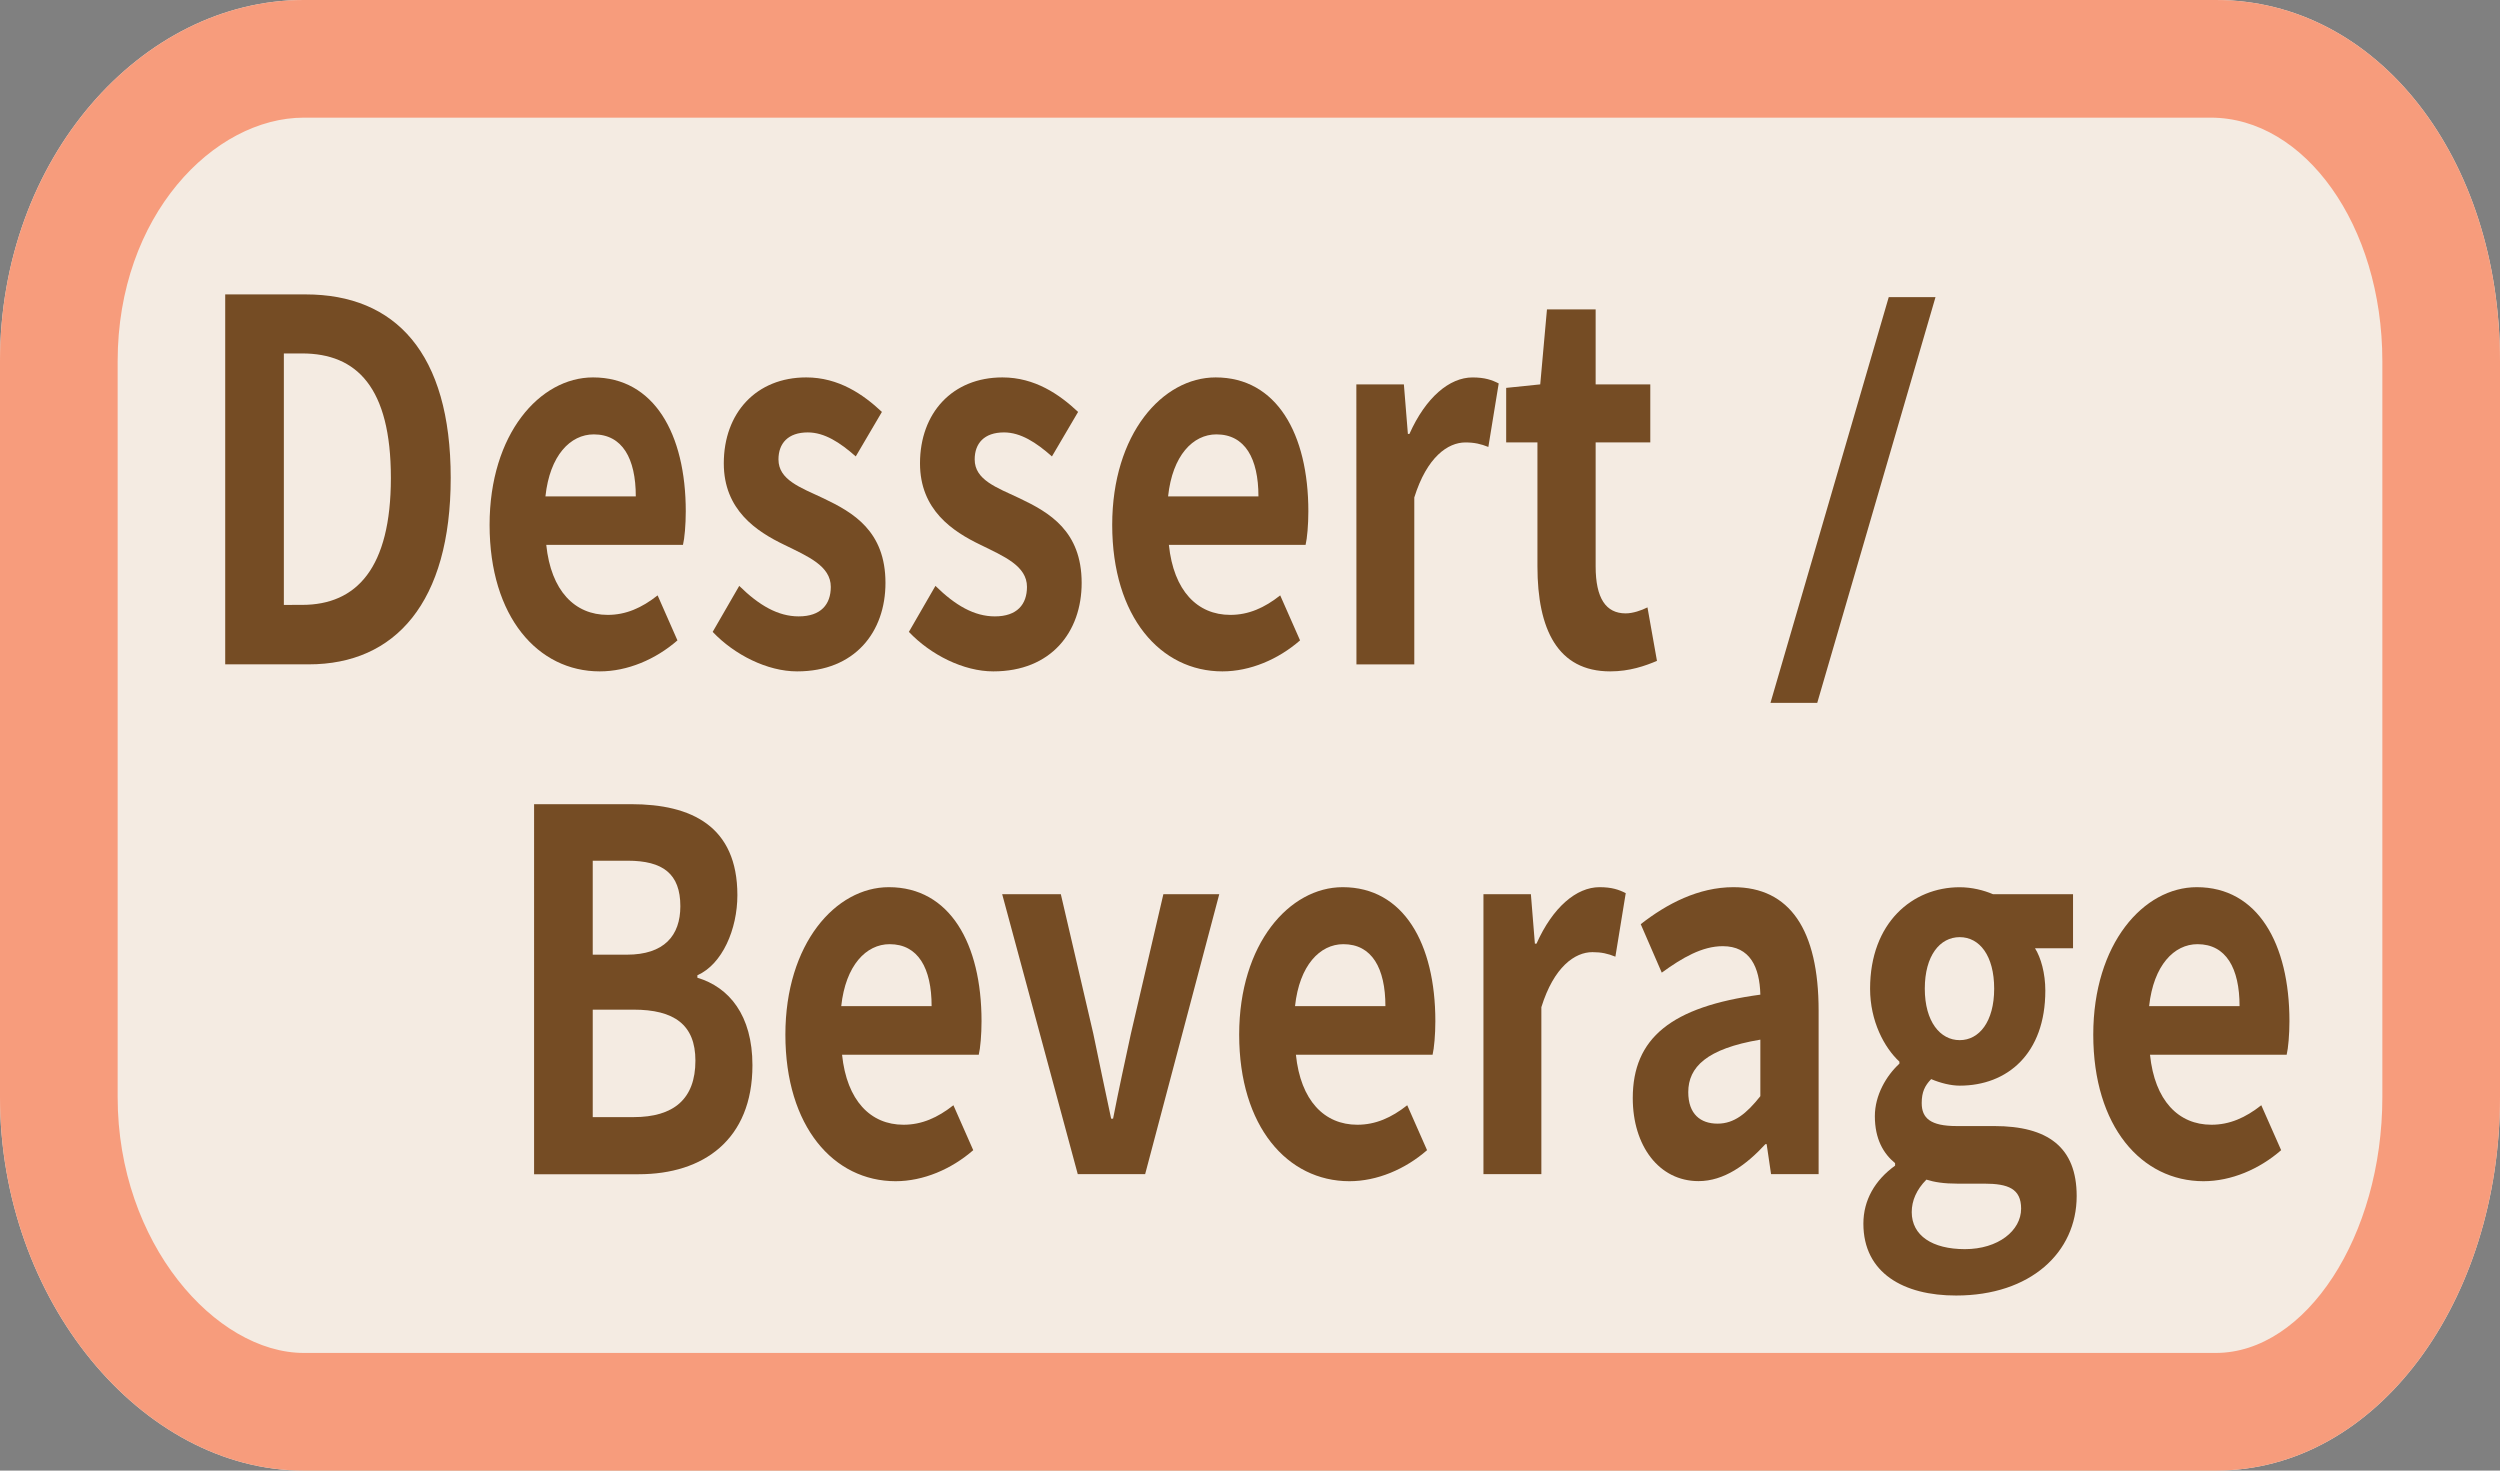<?xml version="1.0" encoding="utf-8"?>
<!-- Generator: Adobe Illustrator 16.0.0, SVG Export Plug-In . SVG Version: 6.00 Build 0)  -->
<!DOCTYPE svg PUBLIC "-//W3C//DTD SVG 1.1//EN" "http://www.w3.org/Graphics/SVG/1.1/DTD/svg11.dtd">
<svg version="1.1" id="레이어_1" xmlns="http://www.w3.org/2000/svg" xmlns:xlink="http://www.w3.org/1999/xlink" x="0px"
	 y="0px" width="85px" height="50px" viewBox="0 0 85 50" enable-background="new 0 0 85 50" xml:space="preserve">
<rect x="0" y="0" width="85" height="50" fill="#808080" stroke="none"/>
<path fill="#F4EBE2" d="M85,37.303C85,44.199,80.855,50,75.333,50H10.332C4.809,50,0,44.199,0,37.303V12.282
	C0,5.383,4.809,0,10.332,0h65.001C80.855,0,85,5.383,85,12.282V37.303z"/>
<path fill="#F79C7C" d="M75.166,4C78.344,4,81,7.638,81,12.282v25.02C81,42.018,78.404,46,75.333,46H10.332
	C7.343,46,4,42.279,4,37.302v-25.02C4,7.328,7.274,4,10.332,4H75 M75.333,0H10.332C4.809,0,0,5.383,0,12.282v25.02
	C0,44.199,4.809,50,10.332,50h65.001C80.855,50,85,44.199,85,37.302v-25.02C85,5.383,80.855,0,75.333,0L75.333,0z"/>
<g>
	<path fill="#754C24" d="M64.217,10.103h1.59l-4.021,13.795h-1.59L64.217,10.103z"/>
	<path fill="#754C24" d="M18.159,27.342h3.302c2.048,0,3.61,0.748,3.61,3.094c0,1.156-0.512,2.348-1.36,2.723v0.084
		c1.077,0.322,1.872,1.273,1.872,2.975c0,2.533-1.67,3.706-3.866,3.706h-3.558V27.342z M21.313,32.459
		c1.267,0,1.819-0.646,1.819-1.648c0-1.104-0.594-1.547-1.793-1.547h-1.186v3.195H21.313z M21.542,37.982
		c1.36,0,2.102-0.611,2.102-1.92c0-1.227-0.728-1.734-2.102-1.734h-1.389v3.654H21.542z"/>
	<path fill="#754C24" d="M26.703,35.178c0-3.094,1.712-5.014,3.517-5.014c2.075,0,3.152,1.92,3.152,4.555
		c0,0.459-0.04,0.918-0.094,1.141H28.63c0.162,1.563,0.971,2.381,2.088,2.381c0.62,0,1.159-0.238,1.698-0.663l0.674,1.528
		c-0.741,0.646-1.698,1.055-2.642,1.055C28.347,40.158,26.703,38.307,26.703,35.178z M31.675,34.209
		c0-1.291-0.458-2.107-1.428-2.107c-0.795,0-1.496,0.715-1.645,2.107H31.675z"/>
	<path fill="#754C24" d="M34.074,30.402h1.994l1.104,4.742c0.189,0.935,0.404,1.92,0.607,2.89h0.066
		c0.189-0.97,0.404-1.955,0.606-2.89l1.104-4.742h1.9l-2.52,9.519h-2.291L34.074,30.402z"/>
	<path fill="#754C24" d="M42.132,35.178c0-3.094,1.712-5.014,3.519-5.014c2.074,0,3.151,1.92,3.151,4.555
		c0,0.459-0.041,0.918-0.094,1.141h-4.647c0.16,1.563,0.969,2.381,2.088,2.381c0.619,0,1.158-0.238,1.697-0.663l0.674,1.528
		c-0.74,0.646-1.696,1.055-2.642,1.055C43.775,40.158,42.132,38.307,42.132,35.178z M47.104,34.209c0-1.291-0.459-2.107-1.429-2.107
		c-0.795,0-1.495,0.715-1.644,2.107H47.104z"/>
	<path fill="#754C24" d="M50.434,30.402h1.616l0.136,1.682h0.055c0.553-1.24,1.359-1.92,2.143-1.92c0.417,0,0.66,0.085,0.891,0.203
		l-0.352,2.16c-0.257-0.104-0.472-0.154-0.781-0.154c-0.593,0-1.308,0.494-1.736,1.871v5.677h-1.969v-9.519H50.434z"/>
	<path fill="#754C24" d="M55.514,37.337c0-2.04,1.307-3.11,4.338-3.519c-0.024-0.937-0.351-1.648-1.278-1.648
		c-0.7,0-1.374,0.391-2.074,0.9l-0.715-1.648c0.89-0.697,1.968-1.258,3.151-1.258c1.914,0,2.897,1.445,2.897,4.197v5.56h-1.617
		L60.066,38.9h-0.041c-0.659,0.715-1.414,1.258-2.275,1.258C56.402,40.158,55.514,38.952,55.514,37.337z M59.852,37.27v-1.922
		c-1.832,0.307-2.451,0.938-2.451,1.785c0,0.748,0.418,1.071,0.996,1.071C58.962,38.204,59.38,37.864,59.852,37.27z"/>
	<path fill="#754C24" d="M63.355,41.604c0-0.799,0.392-1.479,1.078-1.972v-0.085c-0.393-0.322-0.688-0.816-0.688-1.598
		c0-0.715,0.391-1.377,0.835-1.785v-0.068c-0.514-0.476-0.997-1.377-0.997-2.479c0-2.244,1.44-3.451,3.045-3.451
		c0.418,0,0.822,0.104,1.132,0.236h2.723v1.838h-1.293c0.201,0.32,0.351,0.85,0.351,1.443c0,2.143-1.293,3.229-2.91,3.229
		c-0.297,0-0.646-0.085-0.971-0.222c-0.216,0.222-0.322,0.44-0.322,0.815c0,0.511,0.296,0.781,1.187,0.781h1.278
		c1.819,0,2.804,0.714,2.804,2.38c0,1.921-1.576,3.382-4.097,3.382C64.73,44.051,63.355,43.287,63.355,41.604z M68.718,41.094
		c0-0.68-0.442-0.85-1.252-0.85H66.55c-0.459,0-0.782-0.051-1.052-0.137c-0.337,0.34-0.499,0.715-0.499,1.104
		c0,0.799,0.701,1.26,1.808,1.26C67.938,42.471,68.718,41.842,68.718,41.094z M67.802,33.615c0-1.123-0.497-1.752-1.172-1.752
		c-0.674,0-1.187,0.629-1.187,1.752c0,1.121,0.524,1.75,1.187,1.75S67.802,34.736,67.802,33.615z"/>
	<path fill="#754C24" d="M71.171,35.178c0-3.094,1.712-5.014,3.519-5.014c2.074,0,3.151,1.92,3.151,4.555
		c0,0.459-0.041,0.918-0.094,1.141H73.1c0.16,1.563,0.969,2.381,2.088,2.381c0.619,0,1.158-0.238,1.696-0.663l0.675,1.528
		c-0.74,0.646-1.697,1.055-2.642,1.055C72.814,40.158,71.171,38.307,71.171,35.178z M76.145,34.209c0-1.291-0.459-2.107-1.43-2.107
		c-0.795,0-1.494,0.715-1.645,2.107H76.145z"/>
	<path fill="#754C24" d="M7.657,10.01h2.736c3.045,0,4.931,1.989,4.931,6.238c0,4.232-1.886,6.34-4.823,6.34H7.657V10.01z
		 M10.271,20.566c1.859,0,3.019-1.258,3.019-4.317c0-3.077-1.159-4.232-3.019-4.232h-0.62v8.55L10.271,20.566L10.271,20.566z"/>
	<path fill="#754C24" d="M16.646,17.846c0-3.094,1.711-5.014,3.517-5.014c2.075,0,3.153,1.92,3.153,4.555
		c0,0.459-0.041,0.918-0.095,1.139h-4.648c0.161,1.564,0.97,2.38,2.089,2.38c0.619,0,1.158-0.238,1.697-0.663l0.674,1.53
		c-0.741,0.646-1.697,1.054-2.641,1.054C18.29,22.827,16.646,20.974,16.646,17.846z M21.617,16.877c0-1.292-0.458-2.108-1.429-2.108
		c-0.795,0-1.495,0.714-1.643,2.108H21.617z"/>
	<path fill="#754C24" d="M24.231,21.484l0.903-1.564c0.674,0.663,1.32,1.037,2.021,1.037c0.756,0,1.092-0.408,1.092-1.003
		c0-0.714-0.781-1.037-1.576-1.428c-0.957-0.459-2.062-1.19-2.062-2.771c0-1.717,1.104-2.923,2.803-2.923
		c1.104,0,1.94,0.578,2.573,1.173l-0.889,1.513c-0.539-0.476-1.064-0.816-1.631-0.816c-0.674,0-0.997,0.374-0.997,0.918
		c0,0.697,0.741,0.952,1.536,1.326c0.997,0.476,2.102,1.105,2.102,2.873c0,1.666-1.037,3.008-3.004,3.008
		C26.091,22.827,24.974,22.266,24.231,21.484z"/>
	<path fill="#754C24" d="M30.902,21.484l0.903-1.564c0.674,0.663,1.32,1.037,2.021,1.037c0.755,0,1.091-0.408,1.091-1.003
		c0-0.714-0.781-1.037-1.576-1.428c-0.956-0.459-2.061-1.19-2.061-2.771c0-1.717,1.104-2.923,2.803-2.923
		c1.104,0,1.939,0.578,2.572,1.173l-0.889,1.513c-0.539-0.476-1.064-0.816-1.631-0.816c-0.674,0-0.996,0.374-0.996,0.918
		c0,0.697,0.74,0.952,1.535,1.326c0.998,0.476,2.102,1.105,2.102,2.873c0,1.666-1.037,3.008-3.004,3.008
		C32.762,22.827,31.644,22.266,30.902,21.484z"/>
	<path fill="#754C24" d="M37.815,17.846c0-3.094,1.711-5.014,3.517-5.014c2.075,0,3.152,1.92,3.152,4.555
		c0,0.459-0.041,0.918-0.094,1.139h-4.648c0.161,1.564,0.97,2.38,2.089,2.38c0.619,0,1.158-0.238,1.696-0.663l0.675,1.53
		c-0.741,0.646-1.697,1.054-2.641,1.054C39.46,22.827,37.815,20.974,37.815,17.846z M42.787,16.877c0-1.292-0.458-2.108-1.429-2.108
		c-0.795,0-1.495,0.714-1.643,2.108H42.787z"/>
	<path fill="#754C24" d="M46.116,13.07h1.616l0.136,1.683h0.053c0.554-1.241,1.361-1.92,2.144-1.92c0.418,0,0.66,0.085,0.891,0.204
		l-0.352,2.159c-0.256-0.102-0.472-0.153-0.78-0.153c-0.595,0-1.308,0.493-1.738,1.87v5.677h-1.967L46.116,13.07L46.116,13.07z"/>
	<path fill="#754C24" d="M52.273,19.257v-4.216H51.21v-1.853l1.158-0.119l0.229-2.55h1.655v2.55h1.858v1.972h-1.858v4.216
		c0,1.088,0.351,1.598,1.022,1.598c0.242,0,0.539-0.102,0.74-0.204l0.323,1.819c-0.403,0.17-0.93,0.357-1.59,0.357
		C52.962,22.827,52.273,21.399,52.273,19.257z"/>
</g>
</svg>
